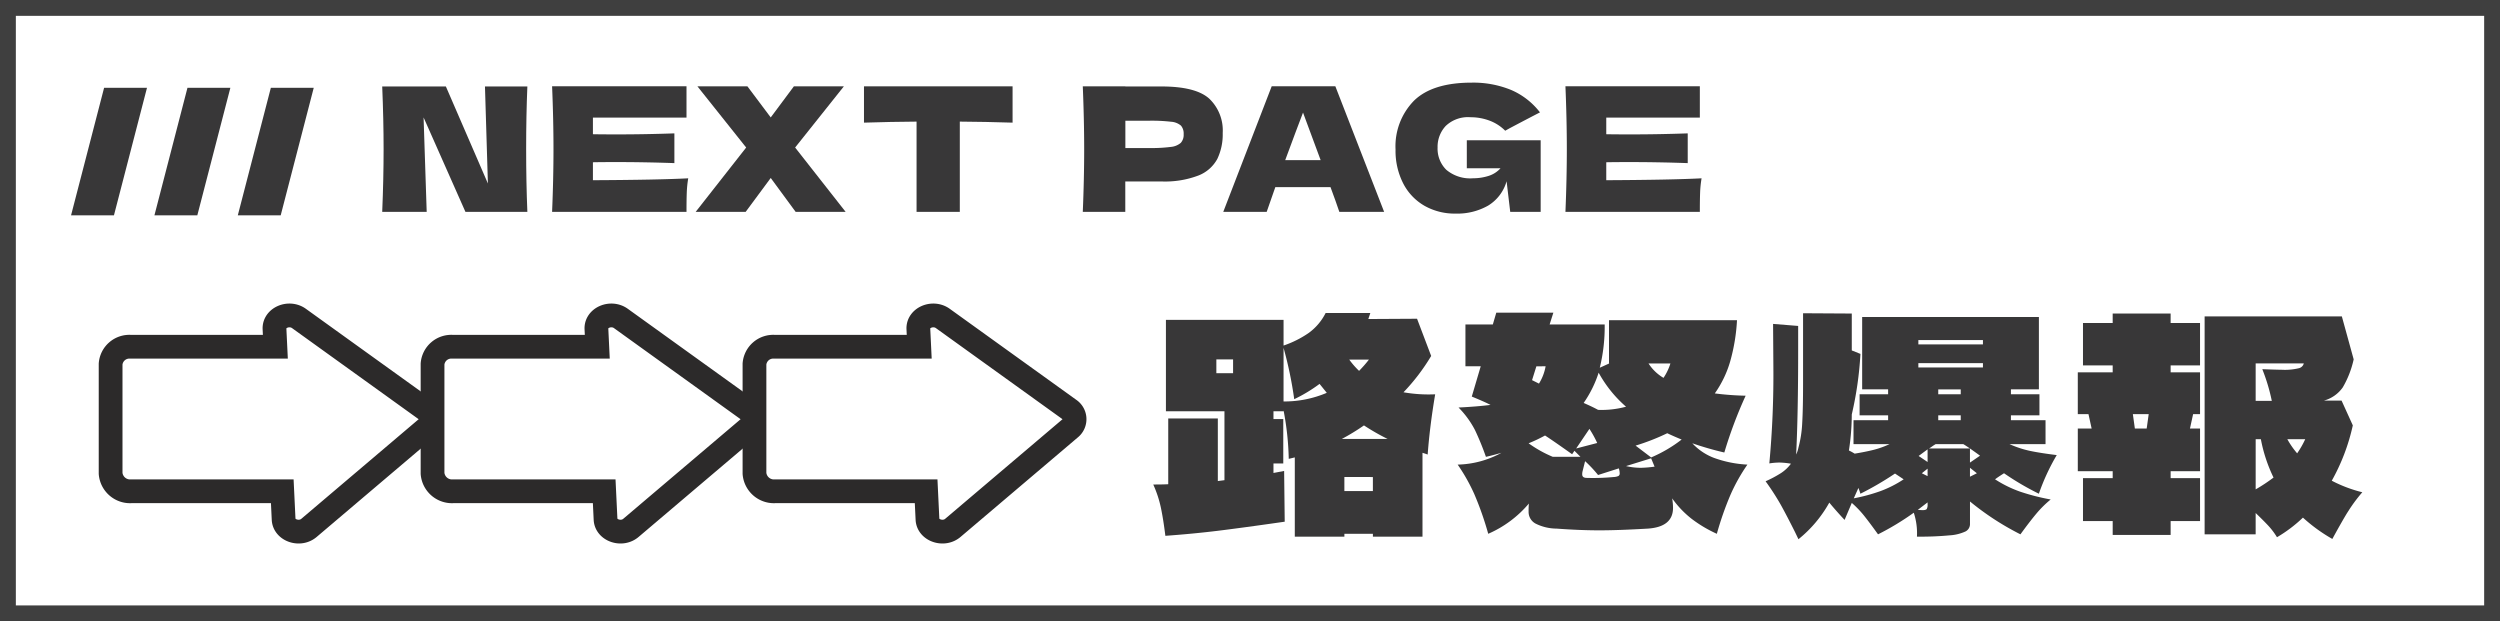 <svg xmlns="http://www.w3.org/2000/svg" width="315.646" height="78.44" viewBox="0 0 315.646 78.44">
  <rect x="0" y="0" width="315.646" height="78.44" fill="#808080" stroke="none"/>
  <g id="コンポーネント_10_9" data-name="コンポーネント 10 – 9" transform="translate(1 1)">
    <rect id="長方形_218" data-name="長方形 218" width="313.646" height="76.44" fill="#fff" stroke="#3f3f3f" stroke-miterlimit="10" stroke-width="2"/>
    <g id="グループ_263" data-name="グループ 263" transform="translate(144.604 38.479)">
      <path id="パス_1040" data-name="パス 1040" d="M1607.011,3248.357l-.656-.218v10.592h-6.261v-.364h-3.6v.364h-6.261v-10.01l-.764.183a35.872,35.872,0,0,0-.655-6.115v.108h-1.274v.983h1.238v5.606h-1.238v1.2l1.347-.255.073,6.407q-5.315.764-8.427,1.146t-6.642.637q-.255-2.075-.565-3.548a14.269,14.269,0,0,0-.965-2.93q1.274,0,1.893-.037v-8.3h6.261v7.9l.837-.109v-8.7h-7.39v-11.538h14.852v3.24a12.848,12.848,0,0,0,3.166-1.584,6.99,6.99,0,0,0,2.148-2.53h5.643l-.255.764,6.152-.036,1.783,4.7a25.465,25.465,0,0,1-3.494,4.586,18.368,18.368,0,0,0,4,.255Q1607.265,3244.864,1607.011,3248.357Zm-24.57-12.011h-2.112v1.746h2.112Zm6.37,5.313a13.709,13.709,0,0,0,5.46-1.092l-.91-1.128a19.035,19.035,0,0,1-3.2,1.93,49.348,49.348,0,0,0-1.346-6.479Zm13.141,4.732a27.673,27.673,0,0,1-2.985-1.71,27.367,27.367,0,0,1-2.8,1.71Zm-5.46,4.8v1.783h3.6V3251.2Zm3.093-14.815h-2.475a10.174,10.174,0,0,0,1.238,1.419A15.191,15.191,0,0,0,1599.585,3236.382Z" transform="translate(-1572.358 -3230.449)" fill="#383738"/>
      <path id="パス_1041" data-name="パス 1041" d="M1668.115,3248.771a14.435,14.435,0,0,0,4.186.837,22.74,22.74,0,0,0-2.111,3.75,39.74,39.74,0,0,0-1.748,4.986,16.331,16.331,0,0,1-3.185-1.893,12.191,12.191,0,0,1-2.457-2.584,7.306,7.306,0,0,1,.11,1.2q0,2.4-3.167,2.621-3.749.218-6.115.219-2.475,0-5.423-.219a5.977,5.977,0,0,1-2.657-.637,1.669,1.669,0,0,1-.874-1.51,10.035,10.035,0,0,1,.036-1.019,14.026,14.026,0,0,1-5.133,3.821,39.739,39.739,0,0,0-1.747-4.986,22.918,22.918,0,0,0-2.111-3.75,12.032,12.032,0,0,0,5.533-1.492q-1.128.328-1.966.51a34.1,34.1,0,0,0-1.384-3.385,11.609,11.609,0,0,0-2.075-2.84q2.258-.109,4.041-.328-.764-.4-2.367-1.055l1.129-3.823H1636.7v-5.277h3.458l.437-1.492h7.207l-.474,1.492h6.952a21.682,21.682,0,0,1-.618,5.46l1.2-.546h-.036v-5.46h16.161a23.508,23.508,0,0,1-.855,5.187,13.526,13.526,0,0,1-1.948,4.06,36.228,36.228,0,0,0,3.895.291,55.181,55.181,0,0,0-2.693,7.171,39.954,39.954,0,0,1-4.04-1.165A7.214,7.214,0,0,0,1668.115,3248.771Zm-16.89-.145-.764-.765-.291.437q-2.512-1.783-3.422-2.366a18.1,18.1,0,0,1-2.074.983,15.083,15.083,0,0,0,3.058,1.711Zm-5.568-11.43-.546,1.747.874.437a6.156,6.156,0,0,0,.837-2.185Zm5.023,10.375,2.657-.692a13.552,13.552,0,0,0-.983-1.783Zm5.333,3.476a.358.358,0,0,0,.163-.345,2.22,2.22,0,0,0-.109-.619l-2.622.837a15.831,15.831,0,0,0-1.638-1.747l-.327,1.311a1.5,1.5,0,0,0-.036.364c0,.291.193.438.582.438a27.679,27.679,0,0,0,3.385-.11A1.63,1.63,0,0,0,1656.012,3251.046ZM1653.519,3238a14.405,14.405,0,0,1-1.893,3.822q1.166.511,1.82.874a11.693,11.693,0,0,0,3.531-.4A15.555,15.555,0,0,1,1653.519,3238Zm3.458,11.794a8.421,8.421,0,0,0,1.893.218,15.269,15.269,0,0,0,1.711-.146l-.437-1.055Zm7.025-3.349q-.983-.4-1.82-.8a27.824,27.824,0,0,1-4,1.565l1.966,1.492A17.371,17.371,0,0,0,1664,3246.441Zm-4.187-9.609a5.662,5.662,0,0,0,1.893,1.82,7.023,7.023,0,0,0,.873-1.82Z" transform="translate(-1597.28 -3230.426)" fill="#383738"/>
      <path id="パス_1042" data-name="パス 1042" d="M1728.773,3251.511a14.944,14.944,0,0,0,3.13,1.547,27.245,27.245,0,0,0,3.895,1,13.436,13.436,0,0,0-1.82,1.8q-.838,1-2,2.6a34.316,34.316,0,0,1-6.37-4.149v2.838a1.037,1.037,0,0,1-.565.947,5.6,5.6,0,0,1-2,.491,39.114,39.114,0,0,1-4.131.164,8.345,8.345,0,0,0-.4-3.021,33.44,33.44,0,0,1-4.514,2.73q-1.02-1.42-1.729-2.312a12.75,12.75,0,0,0-1.584-1.656l-.91,2.147q-1.056-1.127-1.929-2.184a15.748,15.748,0,0,1-3.895,4.623l-.437-.91q-1.019-2.037-1.765-3.385a31.6,31.6,0,0,0-1.948-3.021,14.524,14.524,0,0,0,1.948-1.037,4.872,4.872,0,0,0,1.255-1.183,10.321,10.321,0,0,0-1.42-.146,8.43,8.43,0,0,0-1.31.11,121.26,121.26,0,0,0,.51-12.3l-.037-5.313,3.167.255v3.058q0,8.154-.255,13.176a3.667,3.667,0,0,0,.292-.874,14.568,14.568,0,0,0,.473-3.075q.109-1.8.109-5.042v-8.845l6.151.037v4.659l1.093.437a44.443,44.443,0,0,1-1.093,7.644,30.13,30.13,0,0,1-.363,4.55,7.562,7.562,0,0,1,.728.4q1.346-.22,2.365-.474a11.327,11.327,0,0,0,2.039-.728h-4.55v-3.021h4.368v-.619h-3.6v-2.657h3.6v-.618h-3.277v-9.137h22.314v9.137h-3.531v.618h3.6v2.657h-3.6v.619h4.369v3.021h-4.55a12.945,12.945,0,0,0,2.6.855q1.291.273,3.366.528a26.973,26.973,0,0,0-2.256,4.878,34.285,34.285,0,0,1-4.4-2.584Q1729.1,3251.257,1728.773,3251.511Zm-14.379,1.456a14.289,14.289,0,0,0,2.84-1.456l-1.093-.728a39.232,39.232,0,0,1-4.367,2.548,6.91,6.91,0,0,0-.255-.728l-.583,1.31A22.437,22.437,0,0,0,1714.395,3252.967Zm5.205,2.439q.438,0,.547-.146a1.055,1.055,0,0,0,.109-.582v-.255l-1.238.947Zm7.645-20.93v-.546h-8.154v.546Zm-8.154,2.367v.545h8.154v-.545Zm1.165,12.484v-1.6l-1.129.837Zm0,1.784v-.946l-.729.583Zm1.019-4.04a4.7,4.7,0,0,0-.455.292c-.133.1-.261.181-.383.255h5.169v1.783l1.273-.873q-1.6-1.166-2.111-1.457Zm3.167-6.915h-2.84v.618h2.84Zm0,3.275h-2.84v.619h2.84Zm2.038,7.317-.873-.692v1.128Z" transform="translate(-1622.485 -3230.473)" fill="#383738"/>
      <path id="パス_1043" data-name="パス 1043" d="M1769.183,3230.6h7.316v1.2h3.713v5.351H1776.5v.874h3.713v5.277h-.874l-.4,1.82h1.274v5.388H1776.5v.873h3.713v5.424H1776.5v1.748h-7.316v-1.748h-3.75v-5.424h3.75v-.873h-4.405v-5.388h1.747l-.4-1.82h-1.348v-5.277h4.405v-.874h-3.75v-5.351h3.75Zm2.8,14.523h1.493l.255-1.82h-2Zm26.827,10.611q-.764,1.256-1.893,3.331a20.668,20.668,0,0,1-3.713-2.694,17.566,17.566,0,0,1-3.277,2.475,9.057,9.057,0,0,0-1.146-1.51q-.638-.673-1.547-1.547v2.693h-6.443v-27.518h17.326l1.493,5.424a12.1,12.1,0,0,1-1.383,3.549,4.283,4.283,0,0,1-2.366,1.657h2.22l1.42,3.13a25.424,25.424,0,0,1-2.657,6.988,17.242,17.242,0,0,0,3.858,1.457A19.427,19.427,0,0,0,1798.813,3255.739Zm-11.575-18.837v4.732h2.038a23.6,23.6,0,0,0-1.2-4q1.966.073,2.439.073a7.608,7.608,0,0,0,2.2-.2.828.828,0,0,0,.6-.6Zm0,15.907a20.959,20.959,0,0,0,2.257-1.492,19.184,19.184,0,0,1-1.6-4.841h-.655Zm4-6.333a10.628,10.628,0,0,0,1.238,1.783,11.687,11.687,0,0,0,1.02-1.783Z" transform="translate(-1648.043 -3230.496)" fill="#383738"/>
    </g>
    <g id="グループ_264" data-name="グループ 264" transform="translate(7.971 9.436)">
      <path id="パス_1044" data-name="パス 1044" d="M1352.555,3199.729h-5.416l4.172-16.1h5.416Z" transform="translate(-1347.139 -3182.979)" fill="#383738"/>
      <path id="パス_1045" data-name="パス 1045" d="M1369.907,3199.729h-5.416l4.171-16.1h5.417Z" transform="translate(-1353.964 -3182.979)" fill="#383738"/>
      <path id="パス_1046" data-name="パス 1046" d="M1387.259,3199.729h-5.416l4.171-16.1h5.416Z" transform="translate(-1360.789 -3182.979)" fill="#383738"/>
      <path id="パス_1047" data-name="パス 1047" d="M1430.226,3183.346q-.153,3.69-.153,7.906,0,4.237.153,7.928h-7.818l-5.285-11.925.393,11.925H1411.9q.176-4.237.175-7.928,0-3.668-.175-7.906h8.037l5.307,12.252-.371-12.252Z" transform="translate(-1372.613 -3182.865)" fill="#383738"/>
      <path id="パス_1048" data-name="パス 1048" d="M1452.408,3195.168q8.3-.042,12.034-.24a13.761,13.761,0,0,0-.186,1.845q-.033.95-.032,2.392h-16.97q.175-4.237.175-7.928t-.175-7.927h16.97v3.952h-11.816v2.1q1.048.022,3.1.022,3.474,0,7.186-.13v3.756q-3.714-.131-7.186-.131-2.053,0-3.1.022Z" transform="translate(-1386.518 -3182.851)" fill="#383738"/>
      <path id="パス_1049" data-name="パス 1049" d="M1489.692,3191.042l6.377,8.124h-6.312l-3.145-4.28-3.167,4.28h-6.312l6.377-8.124-6.159-7.731h6.312l2.948,3.931,2.927-3.931h6.312Z" transform="translate(-1398.271 -3182.851)" fill="#383738"/>
      <path id="パス_1050" data-name="パス 1050" d="M1530.923,3187.9q-3.43-.109-6.662-.131v11.4h-5.46v-11.4q-3.254.023-6.639.131v-4.586h18.761Z" transform="translate(-1412.048 -3182.851)" fill="#383738"/>
      <path id="パス_1051" data-name="パス 1051" d="M1567.617,3183.332q4.345,0,6.05,1.54a5.542,5.542,0,0,1,1.7,4.334,7.2,7.2,0,0,1-.677,3.265,4.61,4.61,0,0,1-2.381,2.1,11.867,11.867,0,0,1-4.7.753h-4.543v3.844H1557.7q.176-4.237.175-7.928t-.175-7.927h5.373v.022Zm-1.529,7.774a19.115,19.115,0,0,0,2.72-.141,2.244,2.244,0,0,0,1.267-.514,1.507,1.507,0,0,0,.36-1.092,1.529,1.529,0,0,0-.338-1.081,2.128,2.128,0,0,0-1.245-.491,21.163,21.163,0,0,0-2.763-.13h-3.013v3.45Z" transform="translate(-1429.96 -3182.851)" fill="#383738"/>
      <path id="パス_1052" data-name="パス 1052" d="M1601.589,3199.165q-.416-1.245-1.114-3.123h-6.967l-1.092,3.123h-5.482l6.115-15.855h8.037l6.159,15.855Zm-2.359-6.53q-.83-2.294-1.7-4.587l-.525-1.42q-.765,1.989-2.25,6.007Z" transform="translate(-1441.458 -3182.851)" fill="#383738"/>
      <path id="パス_1053" data-name="パス 1053" d="M1631.788,3189.826h9.326v9.042h-3.844l-.459-3.866a5.279,5.279,0,0,1-2.337,3.079,7.87,7.87,0,0,1-4.106,1.005,7.736,7.736,0,0,1-3.92-.983,6.871,6.871,0,0,1-2.686-2.818,9.014,9.014,0,0,1-.972-4.281,8.219,8.219,0,0,1,2.337-6.181q2.337-2.271,7.273-2.271a12.591,12.591,0,0,1,4.969.917,9.175,9.175,0,0,1,3.658,2.839q-.983.5-3.844,2.01l-.547.306a5.509,5.509,0,0,0-1.987-1.278,6.791,6.791,0,0,0-2.4-.426,4.07,4.07,0,0,0-3.124,1.1,3.843,3.843,0,0,0-1.026,2.72,3.749,3.749,0,0,0,1.1,2.817,4.683,4.683,0,0,0,3.375,1.07,6.478,6.478,0,0,0,1.911-.284,3.406,3.406,0,0,0,1.562-.983h-4.259Z" transform="translate(-1455.562 -3182.554)" fill="#383738"/>
      <path id="パス_1054" data-name="パス 1054" d="M1663.3,3195.168q8.3-.042,12.034-.24a13.721,13.721,0,0,0-.186,1.845q-.033.95-.033,2.392h-16.969q.175-4.237.175-7.928t-.175-7.927h16.969v3.952H1663.3v2.1q1.048.022,3.1.022,3.472,0,7.185-.13v3.756q-3.713-.131-7.185-.131-2.054,0-3.1.022Z" transform="translate(-1469.467 -3182.851)" fill="#383738"/>
    </g>
    <g id="コンポーネント_9_2" data-name="コンポーネント 9 – 2" transform="translate(12.966 38.827)">
      <path id="パス_1055" data-name="パス 1055" d="M1395.119,3242.867l-8.822-6.346-7.144-5.14c-1.253-.9-3.156-.1-3.089,1.306l.109,2.266h-18.267a2.376,2.376,0,0,0-2.533,2.177v13.817A2.464,2.464,0,0,0,1358,3253.2h19.046l.17,3.542c.067,1.4,2.041,2.071,3.2,1.083l6.629-5.626,8.186-6.947A1.471,1.471,0,0,0,1395.119,3242.867Z" transform="translate(-1355.373 -3231)" fill="none" stroke="#2c2a2a" stroke-width="3"/>
      <path id="パス_1056" data-name="パス 1056" d="M1462.119,3242.867l-8.822-6.346-7.144-5.14c-1.253-.9-3.156-.1-3.089,1.306l.109,2.266h-18.267a2.376,2.376,0,0,0-2.533,2.177v13.817A2.464,2.464,0,0,0,1425,3253.2h19.046l.17,3.542c.067,1.4,2.041,2.071,3.2,1.083l6.629-5.626,8.186-6.947A1.471,1.471,0,0,0,1462.119,3242.867Z" transform="translate(-1381.727 -3231)" fill="none" stroke="#2c2a2a" stroke-width="3"/>
      <path id="パス_1057" data-name="パス 1057" d="M1529.119,3242.867l-8.822-6.346-7.144-5.14c-1.253-.9-3.156-.1-3.089,1.306l.109,2.266h-18.267a2.376,2.376,0,0,0-2.533,2.177v13.817A2.464,2.464,0,0,0,1492,3253.2h19.046l.17,3.542c.067,1.4,2.041,2.071,3.2,1.083l6.629-5.626,8.186-6.947A1.471,1.471,0,0,0,1529.119,3242.867Z" transform="translate(-1408.08 -3231)" fill="none" stroke="#2c2a2a" stroke-width="3"/>
    </g>
  </g>
</svg>
